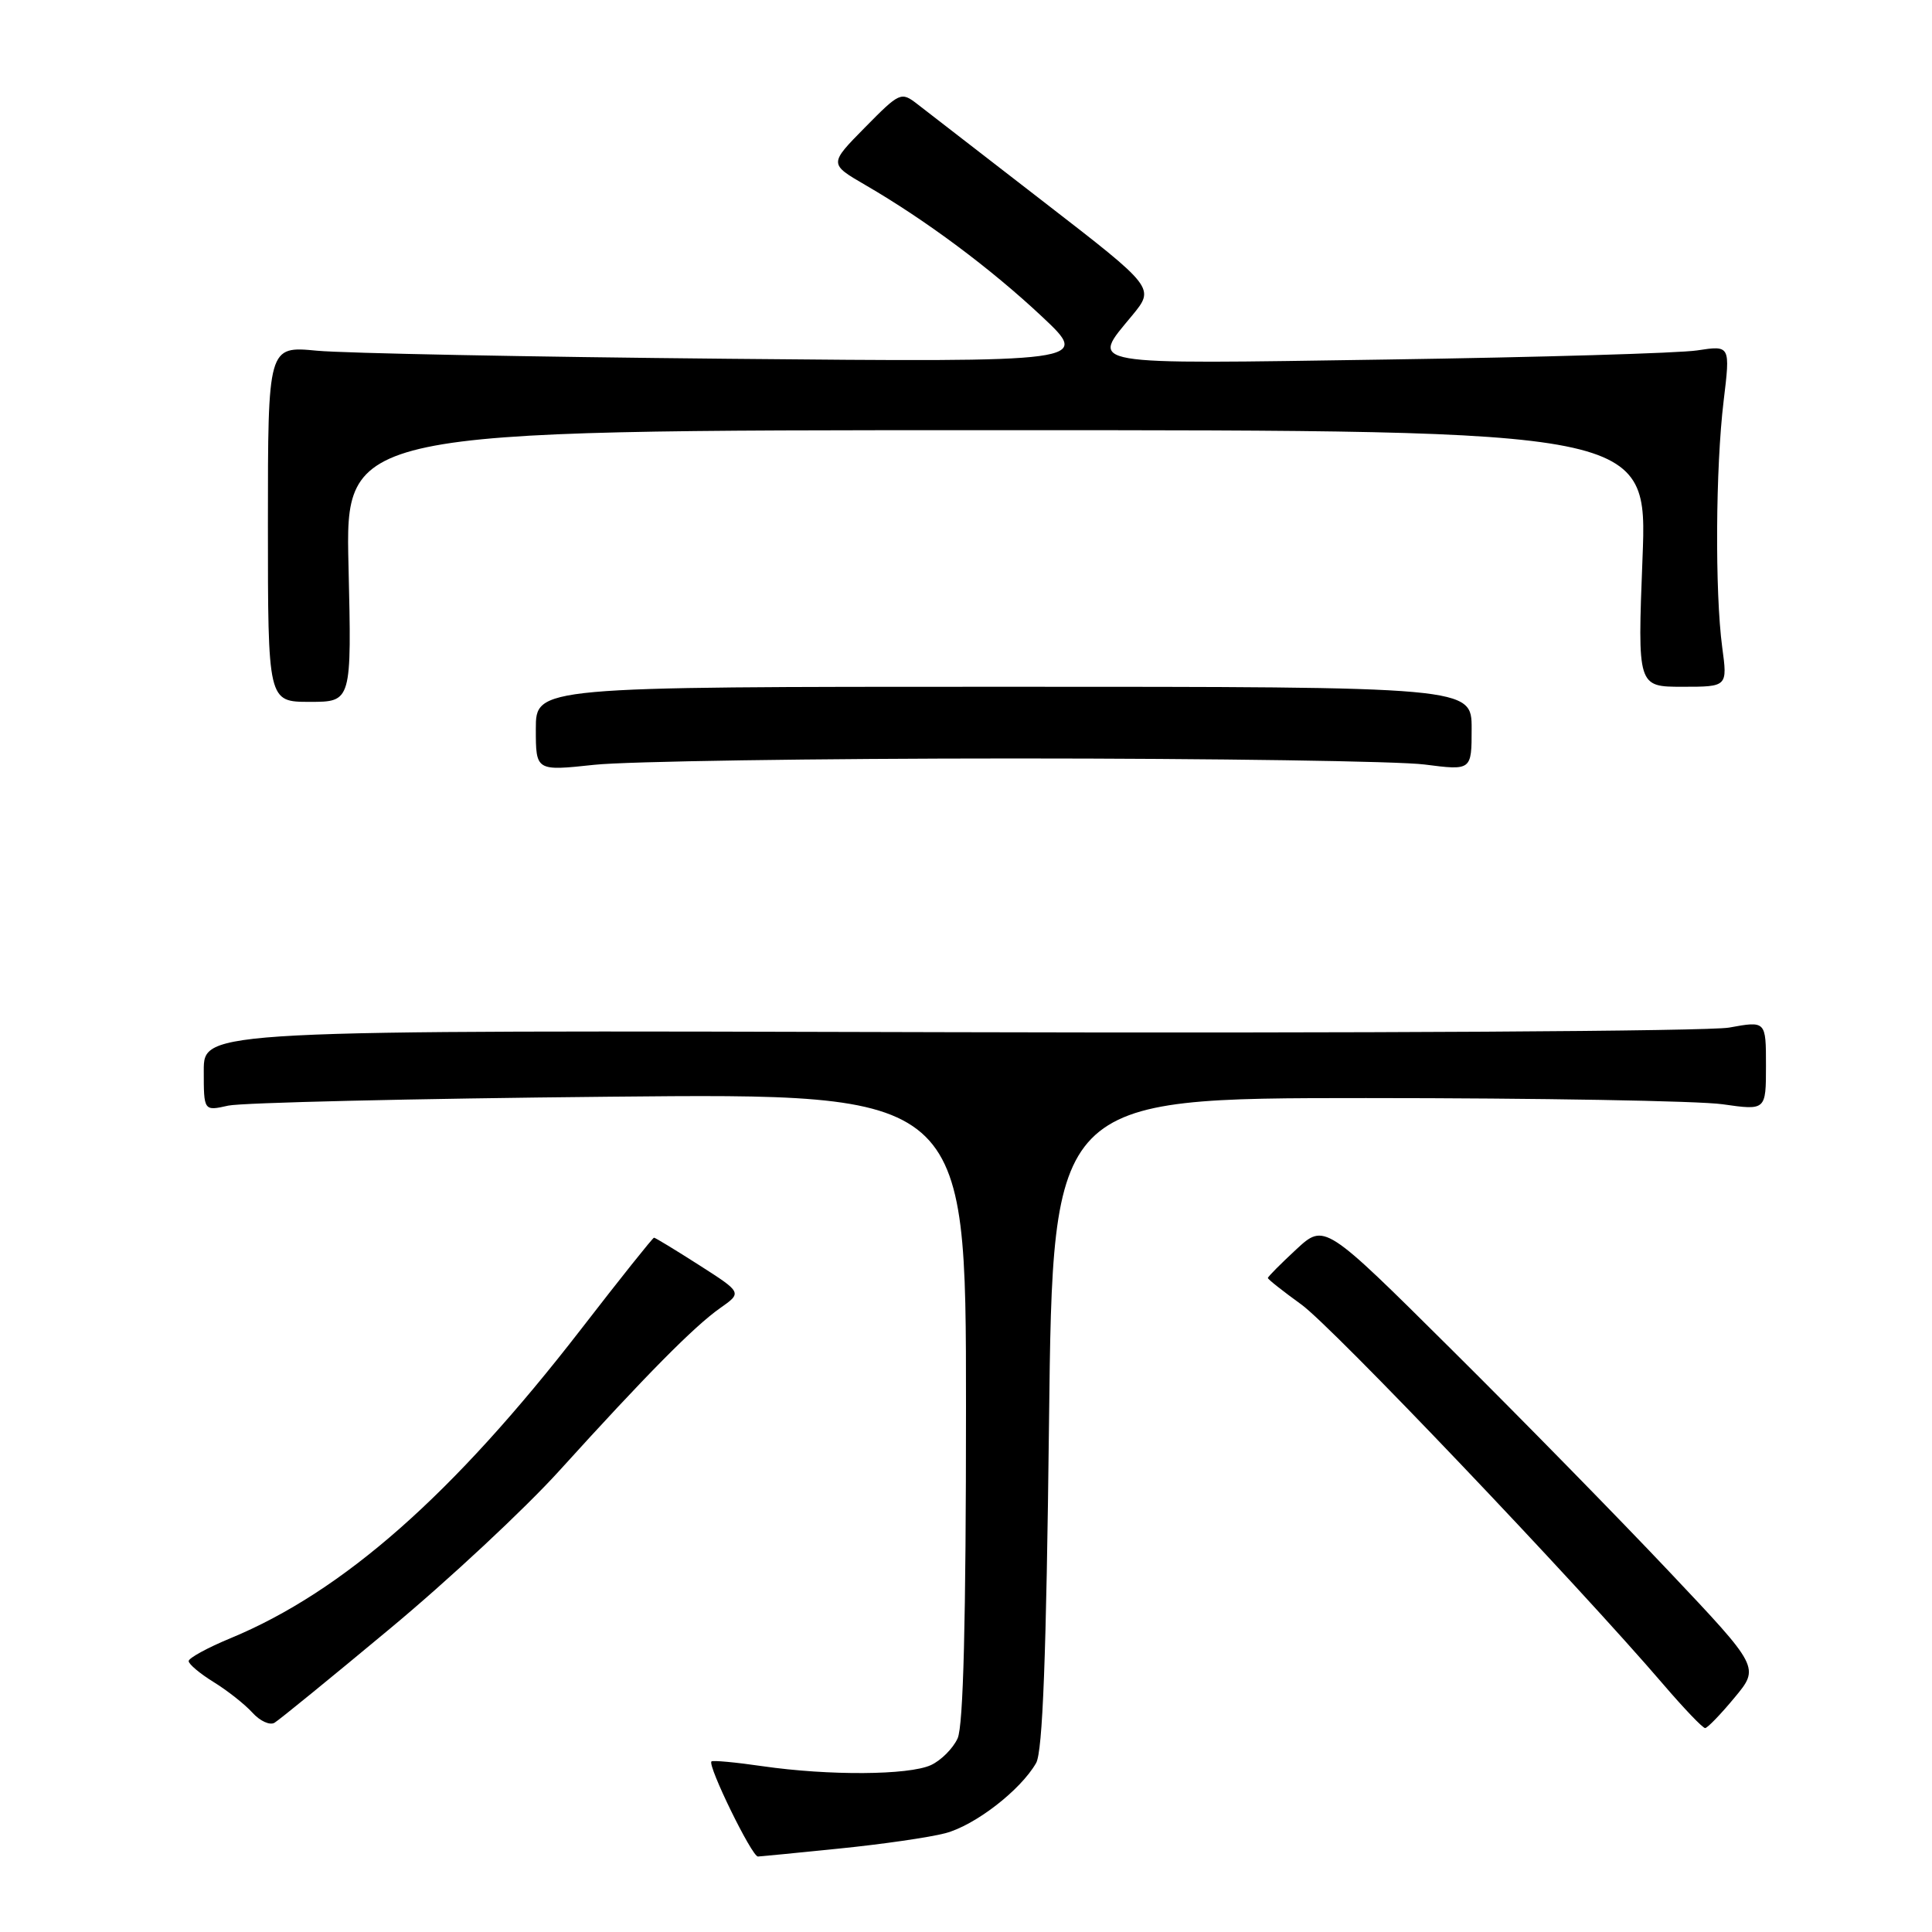 <?xml version="1.0" encoding="UTF-8" standalone="no"?>
<!DOCTYPE svg PUBLIC "-//W3C//DTD SVG 1.1//EN" "http://www.w3.org/Graphics/SVG/1.1/DTD/svg11.dtd" >
<svg xmlns="http://www.w3.org/2000/svg" xmlns:xlink="http://www.w3.org/1999/xlink" version="1.1" viewBox="0 0 256 256">
 <g >
 <path fill="currentColor"
d=" M 111.14 244.95 C 116.84 244.38 123.19 243.46 125.26 242.91 C 129.20 241.87 135.22 237.22 137.29 233.61 C 138.16 232.09 138.64 219.54 139.00 188.50 C 139.50 145.50 139.50 145.50 181.00 145.50 C 203.82 145.50 225.09 145.87 228.25 146.32 C 234.00 147.14 234.00 147.14 234.00 141.21 C 234.00 135.27 234.00 135.27 229.12 136.16 C 226.42 136.65 180.06 136.92 125.62 136.77 C 27.00 136.50 27.00 136.50 27.00 141.86 C 27.00 147.23 27.00 147.23 30.25 146.50 C 32.04 146.11 54.76 145.57 80.75 145.32 C 128.00 144.86 128.00 144.86 128.00 186.38 C 128.00 214.68 127.65 228.68 126.89 230.34 C 126.28 231.68 124.68 233.28 123.34 233.89 C 120.39 235.23 109.84 235.30 101.04 234.03 C 97.48 233.51 94.44 233.23 94.27 233.40 C 93.73 233.94 99.62 246.00 100.43 246.00 C 100.63 246.00 105.45 245.53 111.14 244.95 Z  M 51.63 215.84 C 59.41 209.38 69.53 199.94 74.13 194.86 C 85.63 182.17 91.97 175.76 95.42 173.33 C 98.34 171.28 98.34 171.28 92.65 167.64 C 89.52 165.64 86.83 164.00 86.66 164.00 C 86.50 164.00 82.14 169.46 76.98 176.14 C 60.01 198.07 45.48 210.88 30.55 217.07 C 27.50 218.33 25.00 219.70 25.00 220.10 C 25.00 220.51 26.49 221.76 28.32 222.89 C 30.14 224.01 32.45 225.84 33.45 226.94 C 34.45 228.05 35.77 228.65 36.38 228.27 C 37.00 227.90 43.86 222.31 51.63 215.84 Z  M 229.83 224.95 C 233.17 220.94 233.17 220.94 221.15 208.22 C 214.54 201.22 201.57 187.98 192.32 178.80 C 175.50 162.09 175.50 162.09 171.75 165.56 C 169.69 167.47 168.00 169.17 168.00 169.34 C 168.00 169.52 170.00 171.09 172.43 172.85 C 176.51 175.77 208.88 209.75 220.45 223.25 C 223.16 226.41 225.63 228.99 225.94 228.98 C 226.25 228.97 228.00 227.16 229.83 224.95 Z  M 134.50 100.50 C 160.90 100.50 185.31 100.86 188.75 101.30 C 195.00 102.10 195.00 102.10 195.00 96.55 C 195.00 91.00 195.00 91.00 133.00 91.00 C 71.00 91.00 71.00 91.00 71.00 96.59 C 71.00 102.17 71.00 102.17 78.75 101.34 C 83.01 100.88 108.10 100.50 134.50 100.50 Z  M 46.18 75.00 C 45.75 57.00 45.75 57.00 132.03 57.00 C 218.31 57.00 218.31 57.00 217.64 74.00 C 216.98 91.00 216.98 91.00 222.94 91.00 C 228.91 91.00 228.91 91.00 228.20 85.75 C 227.23 78.47 227.32 61.96 228.39 53.13 C 229.28 45.76 229.28 45.76 224.89 46.43 C 222.48 46.80 203.96 47.34 183.75 47.64 C 143.02 48.25 144.49 48.50 150.02 41.80 C 153.03 38.14 153.03 38.14 138.39 26.82 C 130.34 20.59 122.76 14.73 121.55 13.79 C 119.40 12.13 119.23 12.20 114.60 16.90 C 109.85 21.72 109.85 21.72 114.67 24.52 C 122.65 29.15 131.26 35.56 138.07 41.95 C 144.50 47.99 144.50 47.99 96.50 47.54 C 70.10 47.29 45.58 46.81 42.00 46.47 C 35.50 45.85 35.50 45.85 35.50 69.42 C 35.50 93.00 35.50 93.00 41.05 93.00 C 46.60 93.00 46.60 93.00 46.18 75.00 Z "/>
</g>
</svg>